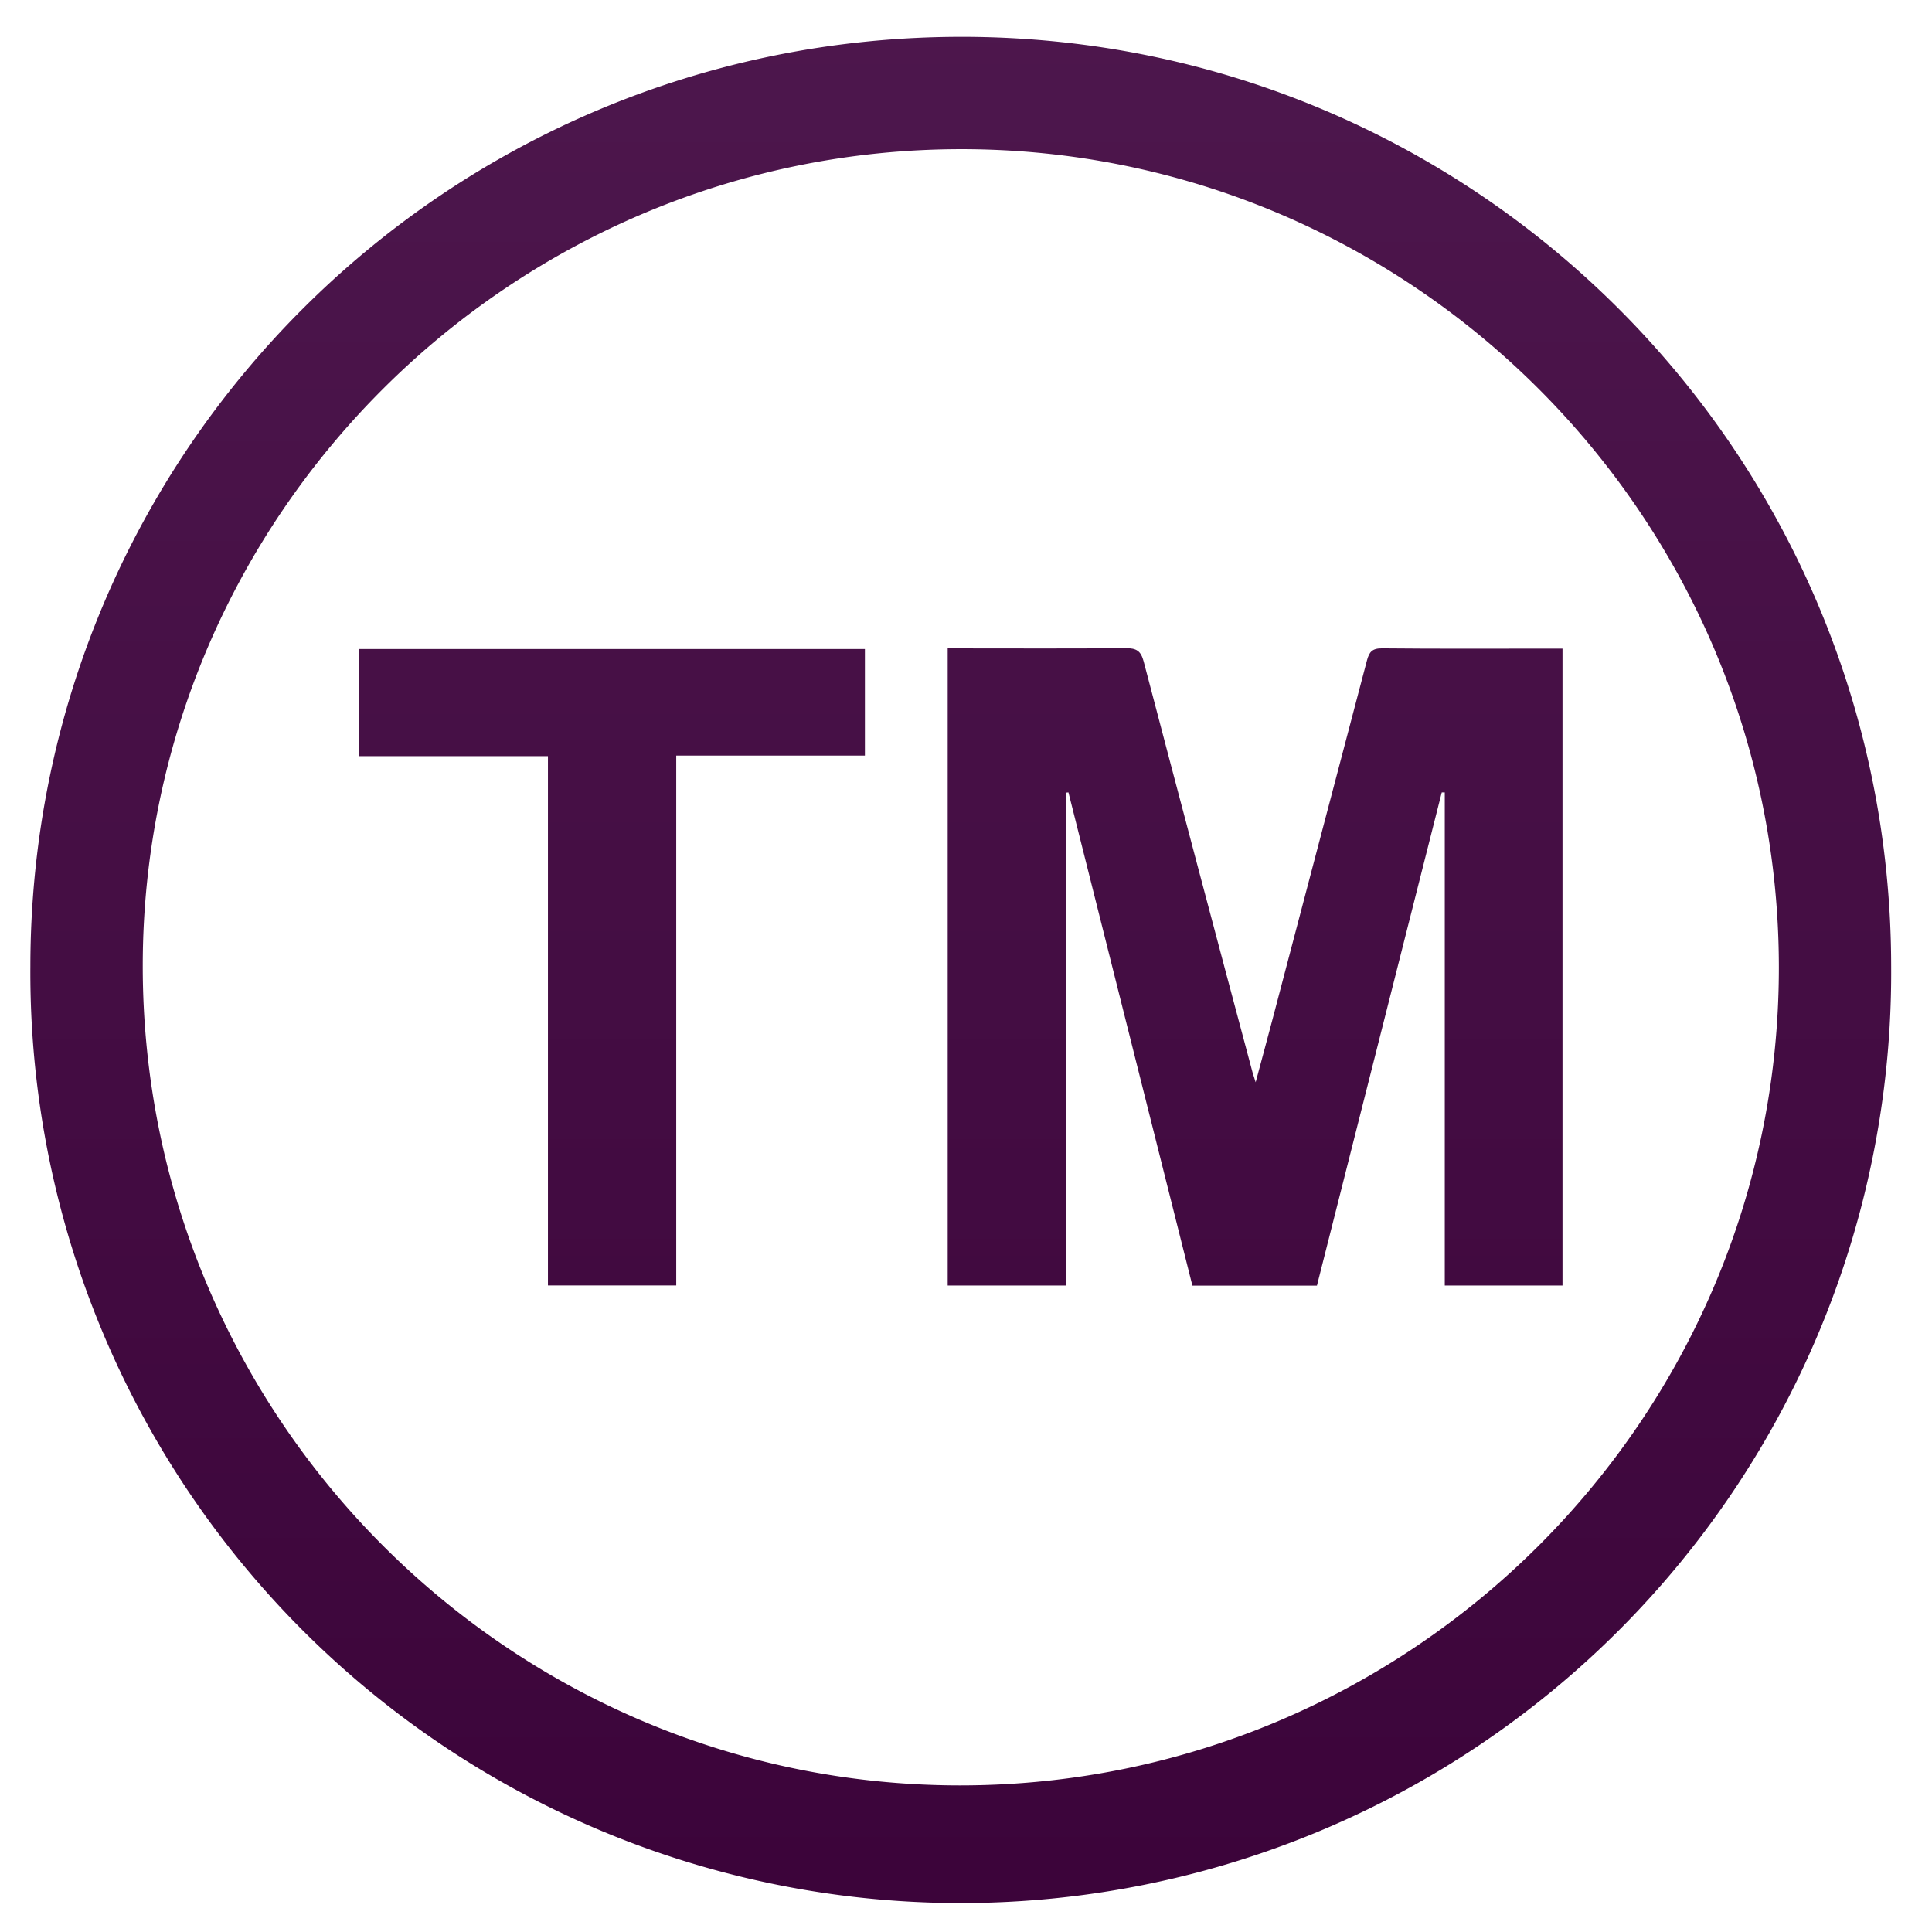<svg id="Layer_1" data-name="Layer 1" xmlns="http://www.w3.org/2000/svg" xmlns:xlink="http://www.w3.org/1999/xlink" viewBox="0 0 512 512"><defs><style>.cls-1{fill:url(#linear-gradient);}.cls-2{fill:url(#linear-gradient-2);}.cls-3{fill:url(#linear-gradient-3);}</style><linearGradient id="linear-gradient" x1="254.62" y1="-54.83" x2="254.62" y2="605.65" gradientUnits="userSpaceOnUse"><stop offset="0" stop-color="#bf5abf"/><stop offset="0" stop-color="#4f194f"/><stop offset="1" stop-color="#380036"/></linearGradient><linearGradient id="linear-gradient-2" x1="332.62" y1="-54.83" x2="332.62" y2="605.65" xlink:href="#linear-gradient"/><linearGradient id="linear-gradient-3" x1="162.16" y1="-54.83" x2="162.16" y2="605.65" xlink:href="#linear-gradient"/></defs><title>Business Care ICONS</title><path class="cls-1" d="M501.18,256.31a246.57,246.57,0,1,1-493.13-.23C8.14,119.65,118.4,9.69,255,9.76,391.1,9.84,501.17,120.08,501.18,256.31ZM254.83,39.53c-119.4,0-216.87,97.07-217,216.23-.14,119.75,97,217.3,216.43,217.39,119.68.09,217.13-97.14,217.16-216.67S374.2,39.57,254.83,39.53Z"/><path class="cls-2" d="M382.08,210Q365.55,275.28,349,340.71H316Q299.63,275.46,283.15,210l-.55.05V340.68H251.15V171.83h3.19c14.67,0,29.35.08,44-.06,2.81,0,4,.69,4.75,3.55q14.31,54.52,28.88,109c.15.54.34,1.08.79,2.49,1.64-6.12,3.08-11.42,4.48-16.73q12.53-47.51,25-95c.61-2.35,1.45-3.29,4.08-3.26,14.87.15,29.74.07,44.61.07h3.15V340.68h-31.2V210Z"/><path class="cls-3" d="M95.12,172H229.21v28.24h-50V340.66h-34V200.39H95.12Z"/></svg>